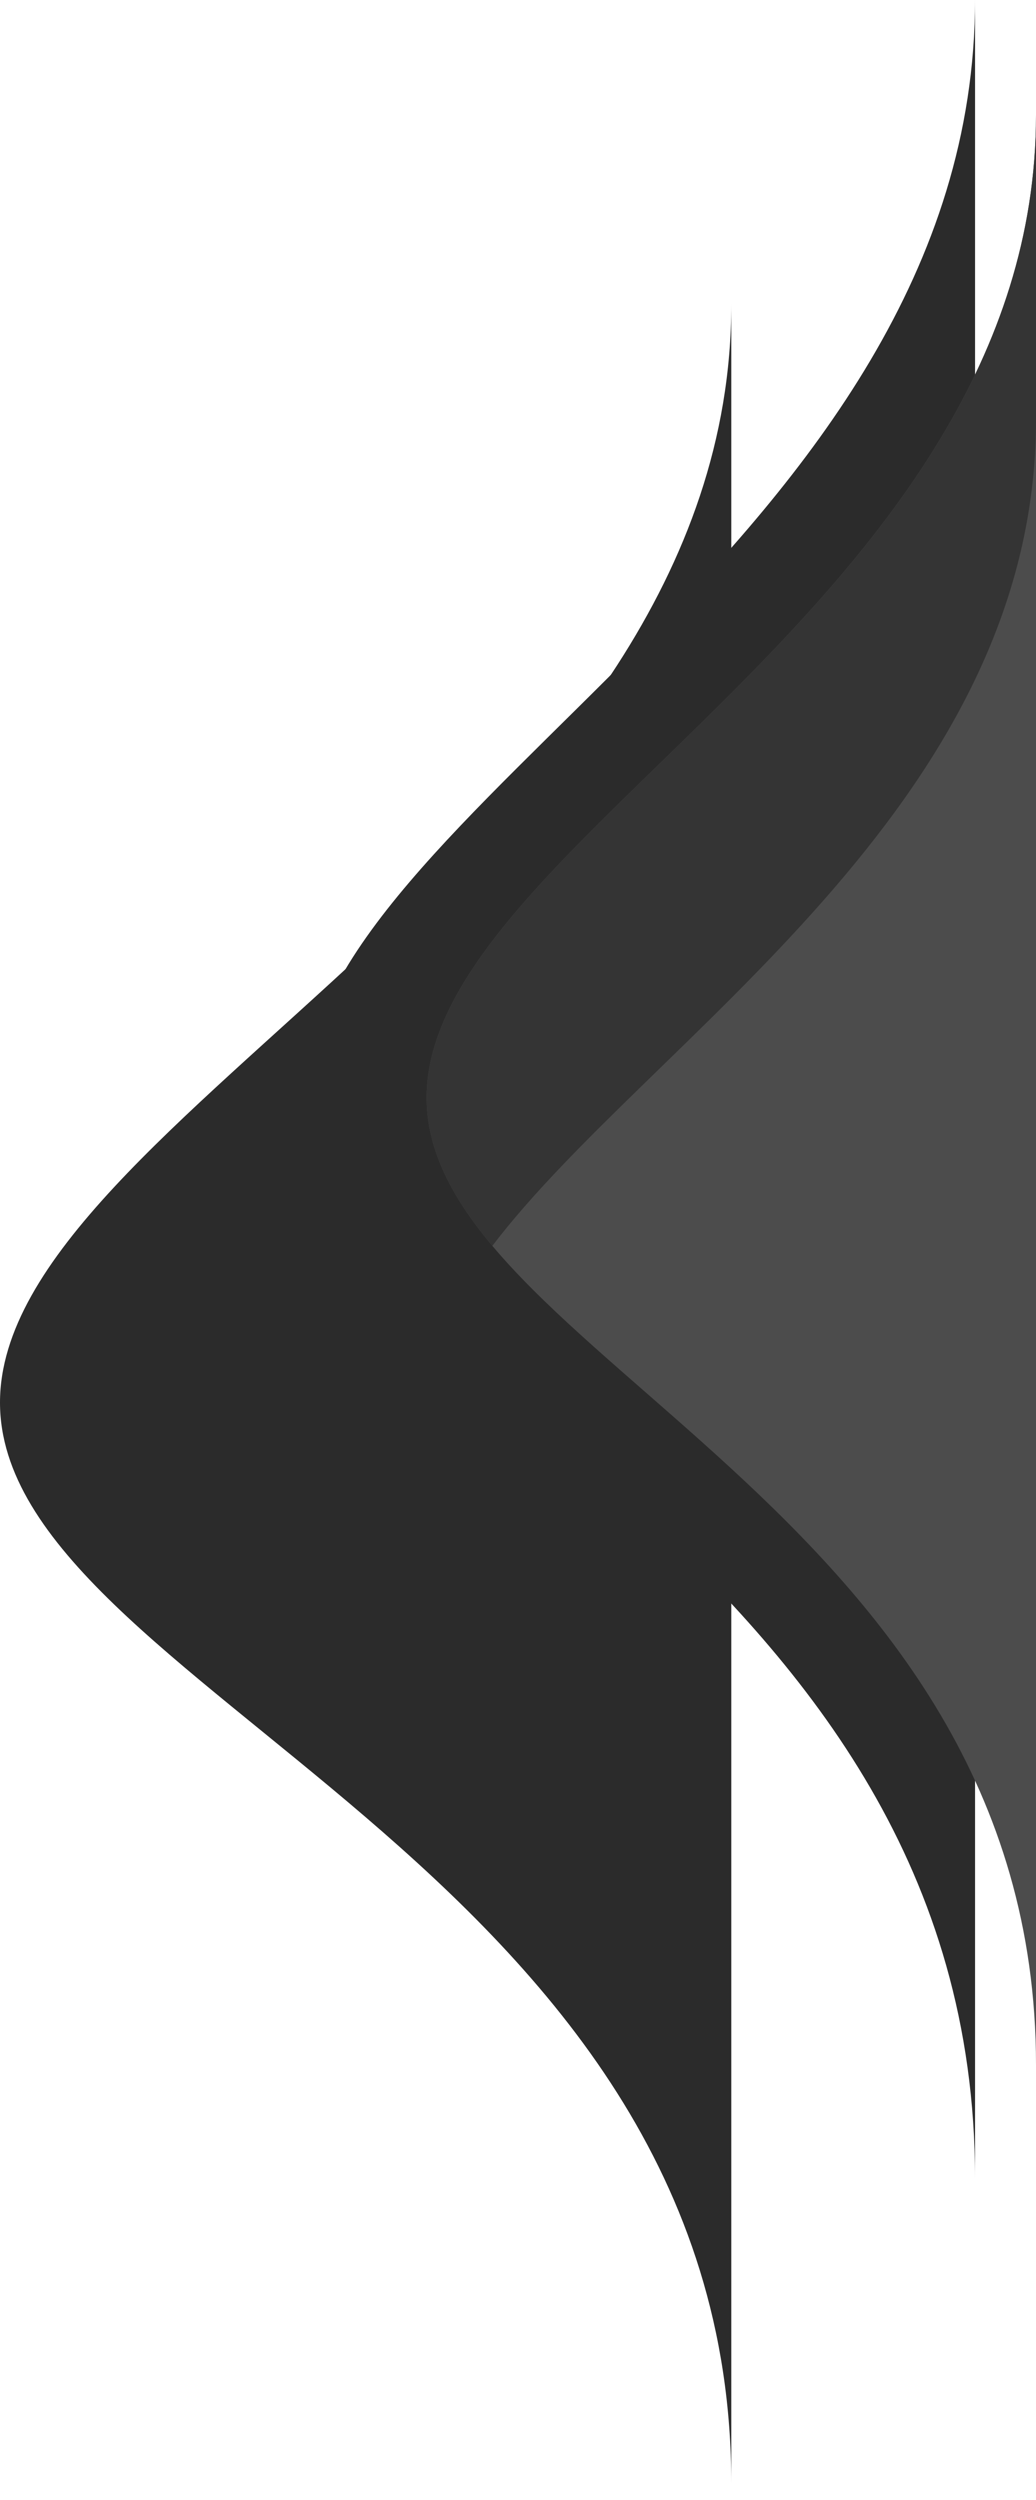 <?xml version="1.0" encoding="UTF-8"?>
<svg width="17px" height="41px" viewBox="0 0 17 41" version="1.1" xmlns="http://www.w3.org/2000/svg" xmlns:xlink="http://www.w3.org/1999/xlink">
    <!-- Generator: Sketch 61 (89581) - https://sketch.com -->
    <title>triangle-small</title>
    <desc>Created with Sketch.</desc>
    <g id="Page-1" stroke="none" stroke-width="1" fill="none" fill-rule="evenodd">
        <g id="Artboard" transform="translate(-134, -153)">
            <g id="triangle-small" transform="translate(133.887, 151.158)">
                <path d="M6.113,18.842 C10.798,18.842 15.192,30.842 24.126,30.842 C33.059,30.842 -21.812,30.842 -11.618,30.842 C-1.424,30.842 1.428,18.842 6.113,18.842 Z" id="Triangle-Copy-2" fill="#2B2B2B" transform="translate(6.113, 24.842) rotate(-90) translate(-6.113, -24.842) "></path>
                <path d="M10.613,14.342 C15.298,14.342 19.692,25.342 28.626,25.342 C37.559,25.342 -17.312,25.342 -7.118,25.342 C3.076,25.342 5.928,14.342 10.613,14.342 Z" id="Triangle" fill="#2B2B2B" transform="translate(10.613, 19.842) rotate(-90) translate(-10.613, -19.842) "></path>
                <path d="M12.113,14.842 C16.305,14.842 20.237,24.842 28.23,24.842 C36.223,24.842 -12.873,24.842 -3.752,24.842 C5.37,24.842 7.922,14.842 12.113,14.842 Z" id="Triangle-Copy" fill="#4C4C4C" transform="translate(12.113, 19.842) rotate(-90) translate(-12.113, -19.842) "></path>
                <path d="M17.113,8.726 C17.113,15.088 10.777,18.877 8.192,22.273 C7.529,21.484 7.113,20.697 7.113,19.842 C7.113,15.65 17.113,11.719 17.113,3.726 Z" id="Combined-Shape" fill="#343434"></path>
            </g>
        </g>
    </g>
</svg>